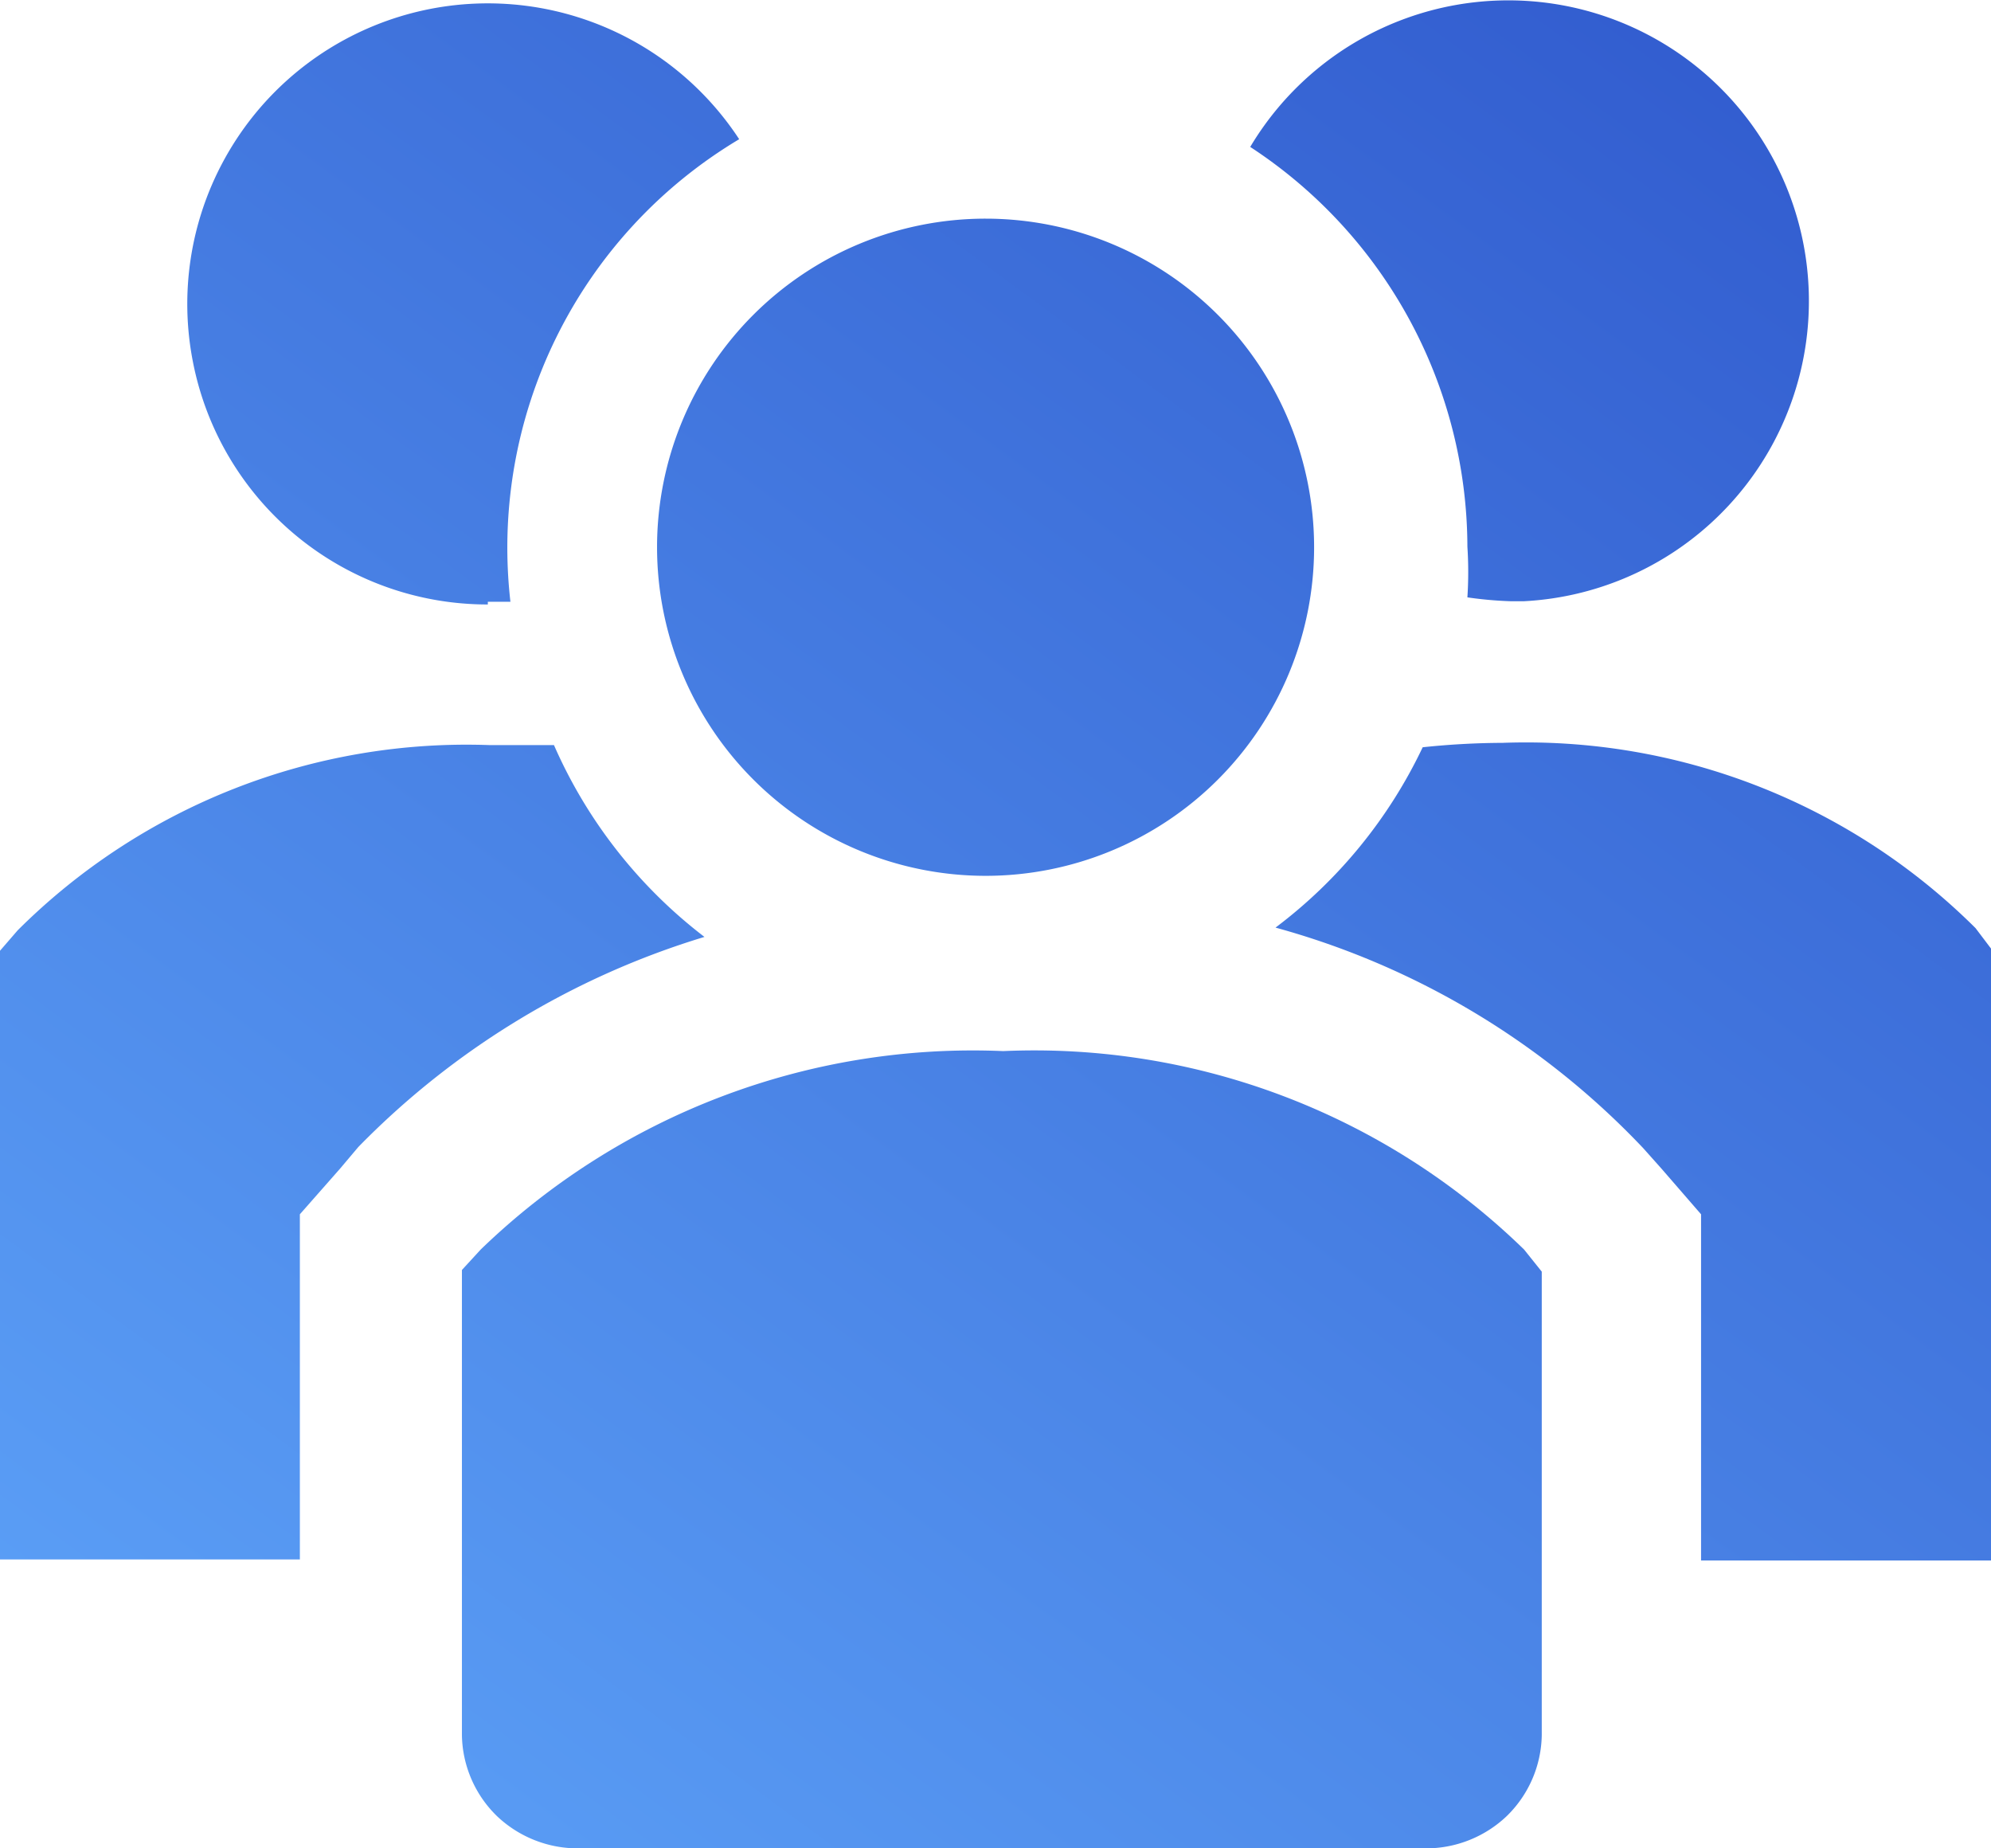 <svg xmlns="http://www.w3.org/2000/svg" xmlns:xlink="http://www.w3.org/1999/xlink" width="36.12" height="33.526" viewBox="0 0 36.12 33.526">
  <defs>
    <linearGradient id="linear-gradient" y1="1.117" x2="0.884" gradientUnits="objectBoundingBox">
      <stop offset="0" stop-color="#61a9fc"/>
      <stop offset="1" stop-color="#315bce"/>
    </linearGradient>
  </defs>
  <path id="Union_57" data-name="Union 57" d="M9.02,177.945a2.094,2.094,0,0,1-.64-1.47v-8.44l.34-.37a12.841,12.841,0,0,1,9.48-3.6,12.735,12.735,0,0,1,9.45,3.6l.32.4v8.41a2.094,2.094,0,0,1-.64,1.47,2.124,2.124,0,0,1-1.454.581H10.482A2.128,2.128,0,0,1,9.02,177.945Zm21.84-4.64v-6.28l-.72-.83-.33-.37a14.445,14.445,0,0,0-6.67-4,8.833,8.833,0,0,0,2.67-3.271,14.231,14.231,0,0,1,1.45-.08,11.557,11.557,0,0,1,8.58,3.361l.28.37v11.1ZM0,173.285v-11.04l.32-.37a11.529,11.529,0,0,1,8.57-3.36h1.16a8.851,8.851,0,0,0,2.73,3.479,14.763,14.763,0,0,0-6.28,3.811l-.329.39-.731.83v6.26Zm11.92-18.36a5.96,5.96,0,1,1,5.961,5.961A5.963,5.963,0,0,1,11.92,154.925ZM3.5,151.564a5.452,5.452,0,0,1,9.91-4.039,8.625,8.625,0,0,0-4.15,8.39H8.85v.049A5.442,5.442,0,0,1,3.5,151.564Zm23.9,4.341a6.923,6.923,0,0,1-.779-.07,7.129,7.129,0,0,0,0-.92,8.689,8.689,0,0,0-3.94-7.25,5.453,5.453,0,1,1,4.97,8.24Z" transform="translate(0 -145)" fill="url(#linear-gradient)"/>
</svg>
